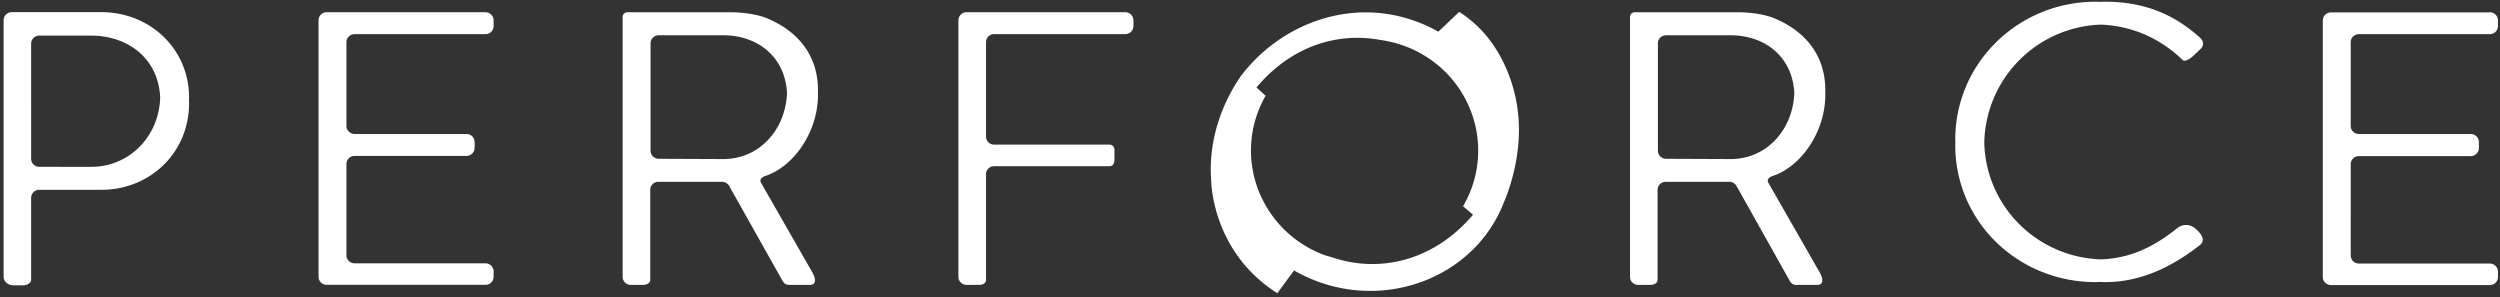 <svg width="446" height="53" fill="none" xmlns="http://www.w3.org/2000/svg"><rect width="100%" height="100%" fill="#333333" stroke="none"/><path d="M6.995 29.762c-.785 0-1.44-.647-1.44-1.432V7.781c0-.78.65-1.432 1.44-1.432h9.21c6.703 0 12.11 4.167 12.374 11.112-.26 7.091-5.67 12.305-12.297 12.305l-9.287-.004ZM4.037 50.91c.692 0 1.481-.352 1.518-.97V35.287c0-.78.65-1.432 1.44-1.432h11.158c8.518 0 15.58-6.533 15.58-15.452l-.02-.486.02-.485c0-8.786-7.058-15.266-15.65-15.266H2.102a1.469 1.469 0 0 0-1.024.419c-.273.268-.43.631-.436 1.013v45.774c0 .95.935 1.525 1.74 1.525l1.656.012ZM86.616 2.175H58.29a1.468 1.468 0 0 0-1.024.419c-.274.268-.43.631-.436 1.013V49.38c0 .801.65 1.432 1.464 1.432H86.62c.785 0 1.44-.63 1.44-1.432v-.97c0-.781-.651-1.433-1.44-1.433H63.27c-.805 0-1.464-.63-1.464-1.432V29.245c0-.801.65-1.432 1.464-1.432h19.957c.785 0 1.44-.648 1.44-1.432v-.073c0-.15 0 0 .02-.372l-.02-.526v-.073c0-.801-.65-1.432-1.44-1.432H63.27c-.805 0-1.464-.631-1.464-1.432V7.526c0-.8.65-1.432 1.464-1.432h23.35c.785 0 1.44-.647 1.44-1.432V3.62c0-.781-.651-1.432-1.44-1.432l-.004-.012ZM117.52 28.33a1.47 1.47 0 0 1-1.025-.419 1.455 1.455 0 0 1-.436-1.013V7.725c0-.801.651-1.432 1.465-1.432h11.439c6.533 0 11.158 4.134 11.439 10.355-.285 6.497-4.906 11.73-11.382 11.73l-11.5-.048Zm-2.828 22.491c.806 0 1.31-.404 1.31-.873V33.864c0-.78.635-1.432 1.44-1.432h11.496c.468.057.895.316 1.139.728l9.478 16.848c.338.615.619.817 1.44.817h3.633s1.481 0 .317-2.196l-9.193-16.047c-.407-.78.675-1.153.675-1.153 5.484-1.768 9.714-8.434 9.491-14.967.162-5.259-2.376-10.501-9.324-13.292-.354-.15-2.644-.987-6.533-.987h-18.086a.855.855 0 0 0-.899.873V49.39c0 .801.651 1.432 1.464 1.432h2.152Zm59.4-.008h.691c.692 0 1.123-.404 1.123-.874V31.065c0-.78.651-1.416 1.44-1.416h20.576c1.049 0 .895-1.23.895-1.99.02-.352 0-.688 0-.97a.9.9 0 0 0-.895-.89h-20.576c-.785 0-1.44-.632-1.44-1.433V7.518c0-.8.651-1.432 1.44-1.432h23.419c.785 0 1.44-.647 1.44-1.432V3.611c0-.781-.651-1.432-1.44-1.432H172.44a1.469 1.469 0 0 0-1.024.419 1.45 1.45 0 0 0-.436 1.013v45.774c0 .801.651 1.432 1.464 1.432h.692l.956-.004Zm50.377-30.957c.364-.957.802-1.885 1.31-2.775l-1.628-1.473c6.346-7.556 14.621-9.83 21.939-8.506 1.497.202 2.994.558 4.474 1.1 10.483 3.871 15.784 15.36 11.85 25.67a21.425 21.425 0 0 1-1.403 2.925l1.777 1.509c-7.037 8.284-16.418 10.201-24.224 7.888l-2.245-.672c-10.463-3.871-15.784-15.36-11.85-25.67v.004ZM260.266 2.17l-3.661 3.478a26.917 26.917 0 0 0-3.946-1.82c-11.906-4.393-24.407.579-31.355 9.83-3.612 5.307-5.748 11.84-5.223 18.559 0 0 .02 12.64 11.797 20.088l2.977-4.057a28.132 28.132 0 0 0 4.158 1.953c13.477 4.976 28.418-1.375 33.304-14.166 0 0 3.579-7.799 2.44-16.326 0 0-.915-11.504-10.352-17.535l-.139-.004Zm36.961 26.16a1.469 1.469 0 0 1-1.024-.42 1.451 1.451 0 0 1-.436-1.013V7.725c0-.801.651-1.432 1.464-1.432h11.439c6.533 0 11.159 4.134 11.439 10.355-.285 6.497-4.906 11.73-11.382 11.73l-11.5-.048ZM294.4 50.82c.806 0 1.31-.404 1.31-.873V33.864c0-.78.651-1.432 1.44-1.432h11.496c.468.057.895.316 1.139.728l9.454 16.848a1.347 1.347 0 0 0 1.464.817h3.633s1.48 0 .317-2.196l-9.193-16.047c-.407-.78.675-1.153.675-1.153 5.483-1.768 9.714-8.434 9.49-14.967.163-5.259-2.375-10.501-9.323-13.292-.354-.15-2.644-.987-6.533-.987h-18.074a.862.862 0 0 0-.642.24.839.839 0 0 0-.257.633V49.39c0 .801.651 1.432 1.464 1.432h2.14Zm97.52-9.797c.561.502 1.721 1.768.541 2.698-5.15 4.045-10.747 6.61-16.906 6.61-.301 0-.582-.02-.863-.04l-.805.04c-13.851 0-25.067-10.76-25.067-24.461l.021-.485-.021-.486c0-13.632 11.216-24.594 25.067-24.594l.618.02 1.05-.02c7.058 0 12.317 2.305 16.829 6.33 1.403 1.214.073 2.217.073 2.217l-1.066 1.011c-.407.405-1.554 1.303-2.034.817l-.805-.744.805.745-.805-.745c-3.743-3.297-8.441-5.34-13.758-5.542a21.515 21.515 0 0 0-20.799 21.035c.26 11.225 9.234 20.42 20.779 20.849 5.54-.203 9.763-2.44 13.778-5.68 0 0 1.708-1.302 3.409.465l-.041-.04Zm52.252-38.809h-28.325a1.469 1.469 0 0 0-1.024.42c-.273.267-.43.63-.436 1.012v45.775c0 .8.651 1.432 1.464 1.432h28.325c.806 0 1.465-.631 1.465-1.432v-.971a1.455 1.455 0 0 0-.436-1.013 1.469 1.469 0 0 0-1.025-.42h-23.35c-.805 0-1.464-.63-1.464-1.431V29.285c0-.8.651-1.432 1.464-1.432h19.958c.785 0 1.44-.647 1.44-1.432v-.113c0-.15 0 0 .02-.372l-.02-.526v-.073c0-.801-.651-1.432-1.44-1.432H420.83c-.805 0-1.464-.631-1.464-1.432V7.526c0-.8.651-1.432 1.464-1.432h23.35a1.47 1.47 0 0 0 1.025-.419c.273-.268.429-.631.436-1.013V3.62a1.455 1.455 0 0 0-.436-1.013 1.47 1.47 0 0 0-1.025-.42" fill="#fff"/></svg>